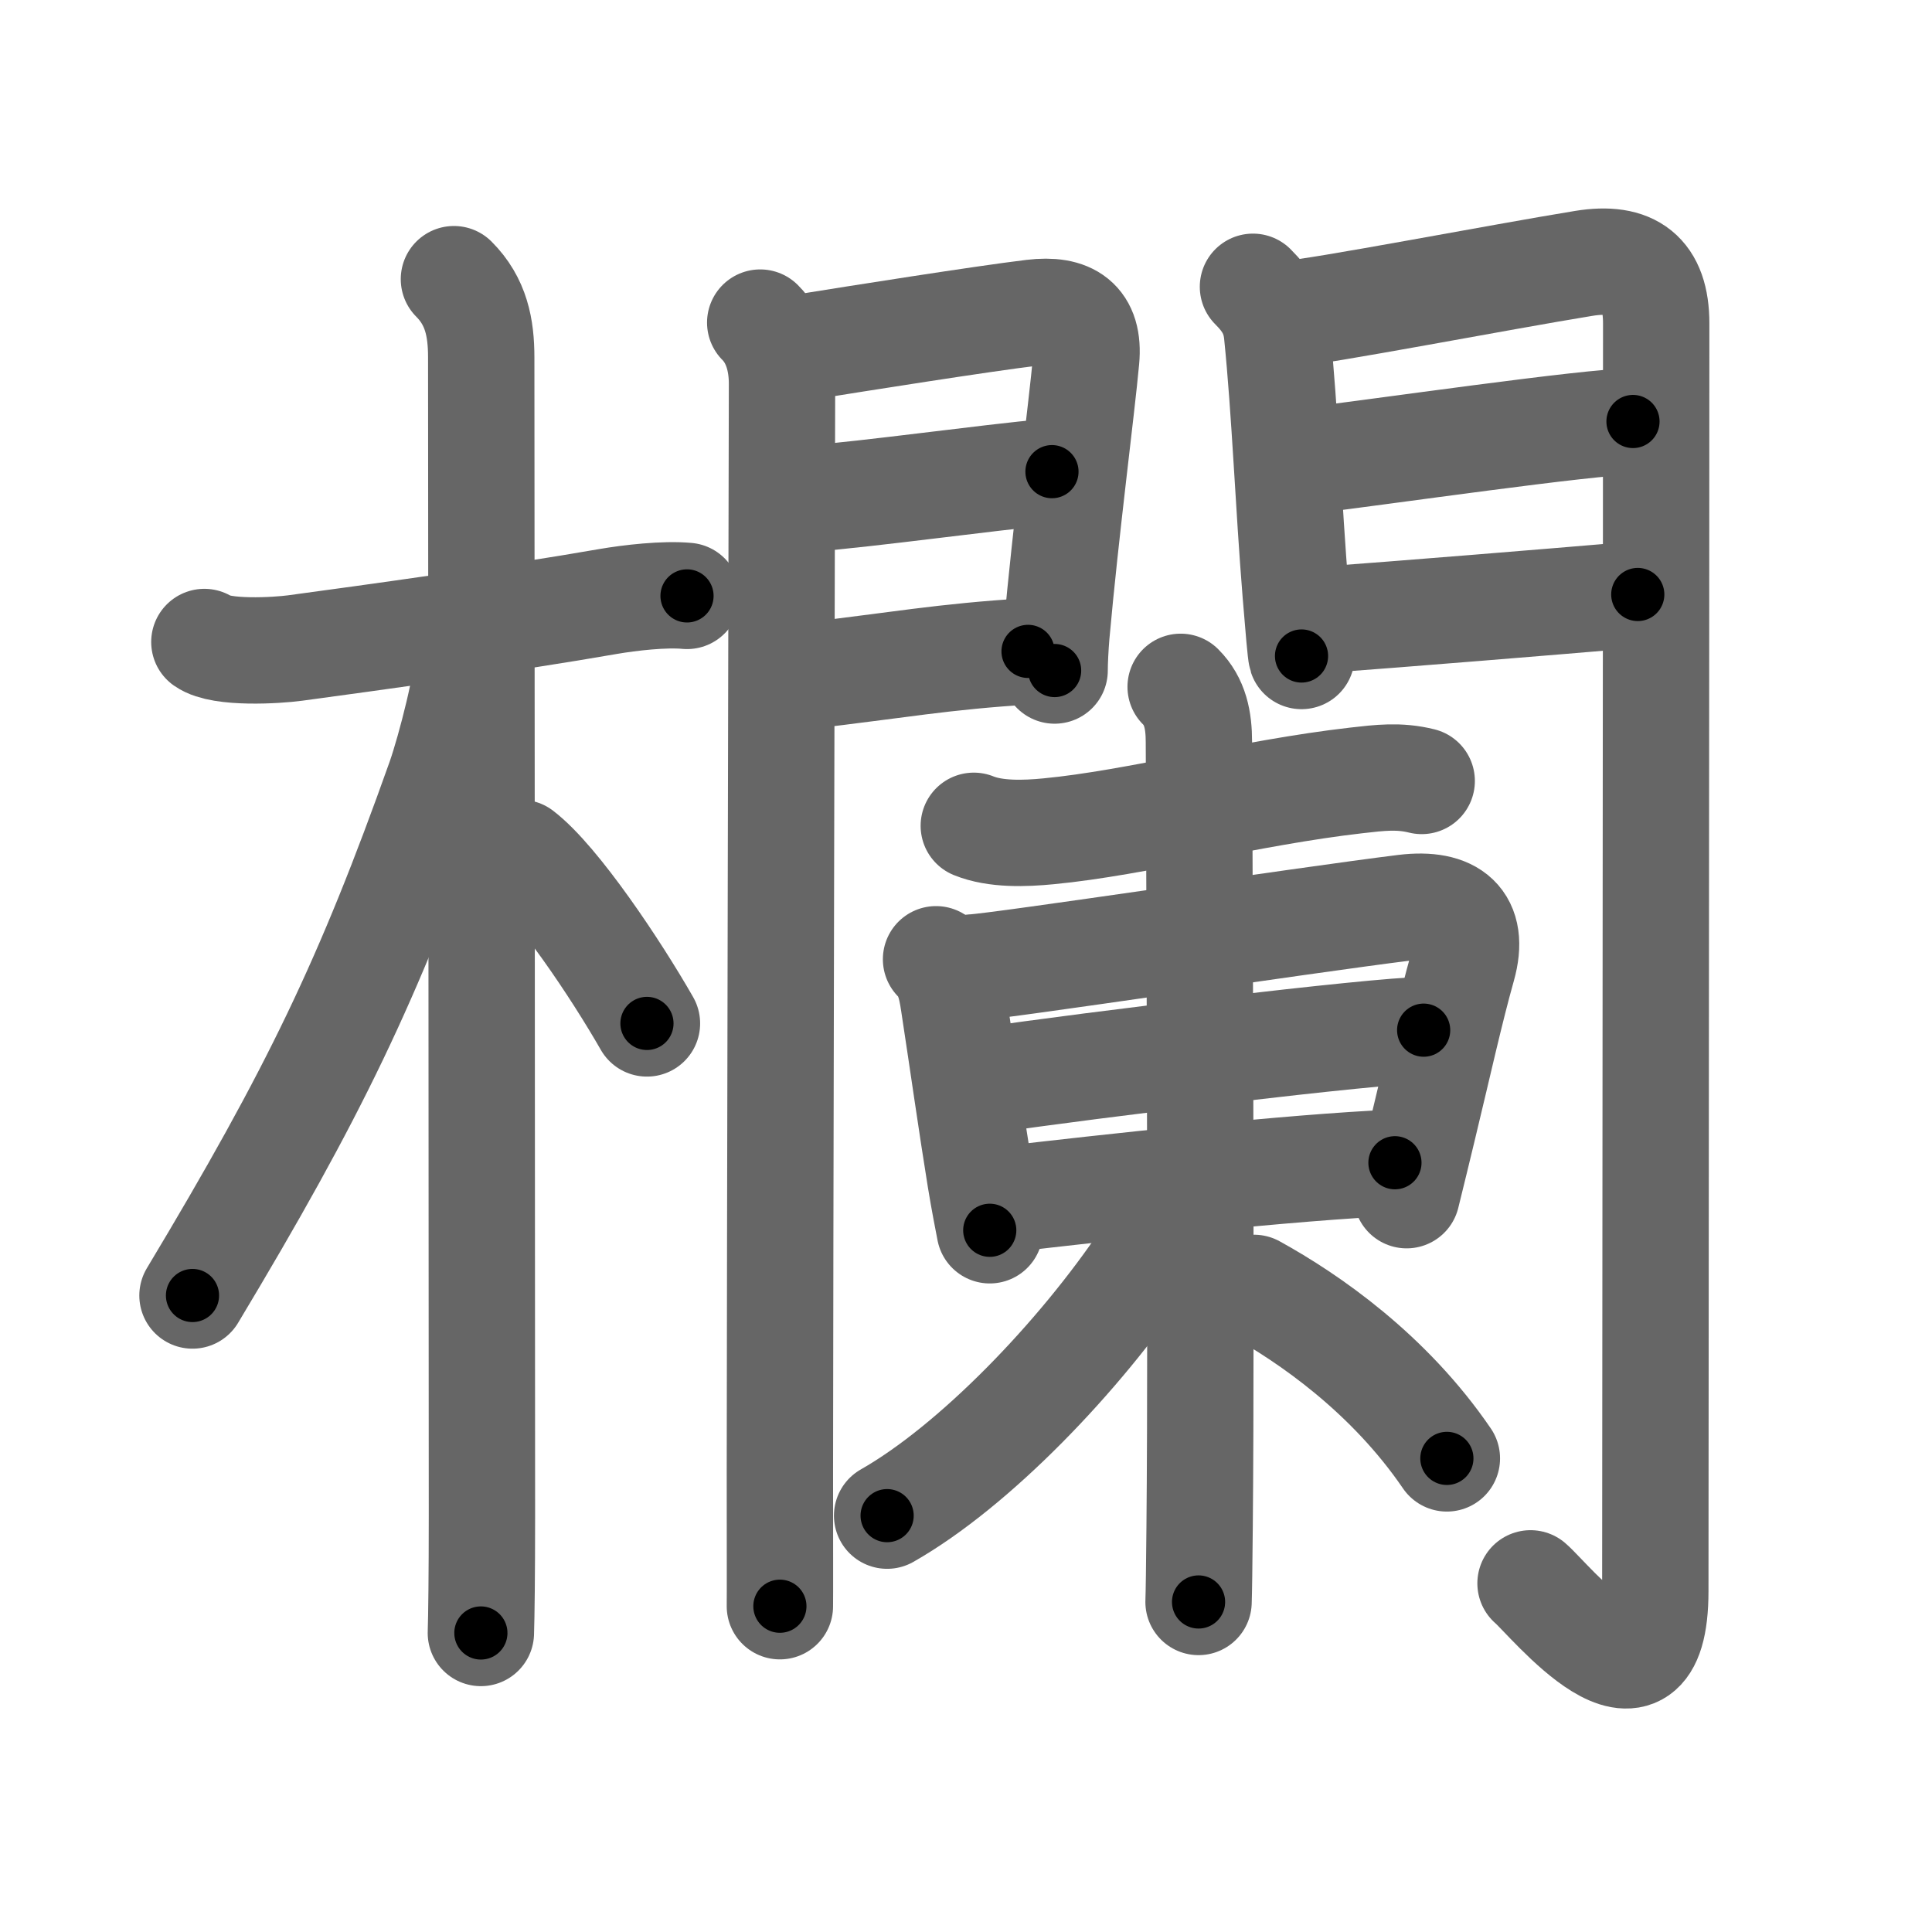 <svg xmlns="http://www.w3.org/2000/svg" viewBox="0 0 109 109" id="6b04"><g fill="none" stroke="#666" stroke-width="6" stroke-linecap="round" stroke-linejoin="round"><g><g><path d="M11.53,36.22c0.95,0.67,4.09,0.48,5.12,0.34c4.22-0.57,12.08-1.65,17.63-2.62c1.27-0.22,3.22-0.44,4.48-0.32" /><path d="M25.61,15.75c1.26,1.26,1.54,2.75,1.54,4.42c0,0.8,0.04,51.33,0.04,65.33c0,3.42-0.03,5.71-0.06,6.63" /><path d="M26.44,36.78c0,1.47-1.03,5.48-1.62,7.17c-4.04,11.37-7.08,17.68-13.96,29.14" /><path d="M29.38,48.12c2.04,1.56,5.4,6.61,7.12,9.62" /></g><g p4:phon="闌" xmlns:p4="http://kanjivg.tagaini.net"><g><g><path d="M42.89,18.2c0.9,0.9,1.23,2.18,1.23,3.45C44.12,22.16,44,74.12,44,83c0,4.07,0.01,6.91,0,7.62" /><path d="M45.26,19.6c3.24-0.52,10.12-1.61,13.01-1.96c2.07-0.25,3.21,0.48,3.01,2.64c-0.26,2.84-1.15,9.6-1.68,15.53c-0.06,0.72-0.1,1.54-0.1,2.02" /><path d="M45.31,28.17c4.08-0.33,10.11-1.2,14.04-1.56" /><path d="M45.26,38.16c5.42-0.63,7.95-1.12,12.74-1.41" /></g><g><path d="M70.69,16.18c0.82,0.82,1.25,1.56,1.36,2.65c0.45,4.43,0.64,9.61,1.05,14.66c0.16,1.96,0.28,3.37,0.33,3.52" /><path d="M72.77,17.69c1.46-0.06,11.91-2.07,16.58-2.83c2.71-0.44,4.09,0.59,4.09,3.39c0,16.12-0.05,62.58-0.05,71.51c0,7.99-6.01,0.44-7.04-0.43" /><path d="M73.71,26c4.17-0.5,15.99-2.22,18.42-2.22" /><path d="M74.52,34.98C79.38,34.62,87,34,92.4,33.54" /></g></g><g><g><g><path d="M54.94,46.59c1.23,0.5,2.89,0.44,4.22,0.31c4.95-0.47,11.32-2.18,17.36-2.87c1.32-0.15,2.41-0.29,3.69,0.03" /></g><g><g><path d="M52.81,54.12c0.79,0.79,0.9,1.82,1.06,2.88c0.39,2.54,0.97,6.61,1.44,9.5c0.2,1.23,0.43,2.39,0.53,2.91" /><path d="M54.9,54.58c1.45-0.06,18.69-2.67,24.36-3.37c2.65-0.32,3.98,0.75,3.26,3.32c-0.71,2.52-1.36,5.49-2.26,9.21c-0.27,1.13-0.57,2.35-0.9,3.69" /></g></g><path d="M55.69,60.95c5.44-0.82,22.06-2.83,24.63-2.83" /></g><g><g><g><path d="M56.51,67.69c5.86-0.69,16.43-1.85,22.19-2.09" /></g></g><g><path d="M66.61,38.75c0.82,0.82,1.03,1.88,1.03,3.11c0,0.5,0.16,32.07,0.04,44.27c-0.02,2.19-0.04,3.71-0.06,4.25" /><path d="M66,67.41c0,1.22-0.42,2.16-1.38,3.59c-3.72,5.54-9.63,11.7-14.57,14.51" /><path d="M70.75,72.66c3.12,1.72,7.62,4.84,10.88,9.62" /></g></g></g></g></g></g><g fill="none" stroke="#000" stroke-width="3" stroke-linecap="round" stroke-linejoin="round"><path d="M11.53,36.22c0.95,0.67,4.09,0.48,5.12,0.34c4.22-0.57,12.08-1.65,17.63-2.62c1.27-0.22,3.22-0.44,4.48-0.32" stroke-dasharray="27.526" stroke-dashoffset="27.526"><animate attributeName="stroke-dashoffset" values="27.526;27.526;0" dur="0.275s" fill="freeze" begin="0s;6b04.click" /></path><path d="M25.61,15.75c1.26,1.26,1.54,2.75,1.54,4.42c0,0.8,0.04,51.33,0.04,65.33c0,3.42-0.03,5.71-0.06,6.63" stroke-dasharray="76.78" stroke-dashoffset="76.78"><animate attributeName="stroke-dashoffset" values="76.78" fill="freeze" begin="6b04.click" /><animate attributeName="stroke-dashoffset" values="76.78;76.78;0" keyTimes="0;0.323;1" dur="0.852s" fill="freeze" begin="0s;6b04.click" /></path><path d="M26.44,36.78c0,1.47-1.03,5.48-1.62,7.17c-4.04,11.37-7.08,17.68-13.96,29.14" stroke-dasharray="39.75" stroke-dashoffset="39.75"><animate attributeName="stroke-dashoffset" values="39.75" fill="freeze" begin="6b04.click" /><animate attributeName="stroke-dashoffset" values="39.75;39.75;0" keyTimes="0;0.682;1" dur="1.25s" fill="freeze" begin="0s;6b04.click" /></path><path d="M29.38,48.12c2.04,1.56,5.4,6.61,7.12,9.62" stroke-dasharray="12.018" stroke-dashoffset="12.018"><animate attributeName="stroke-dashoffset" values="12.018" fill="freeze" begin="6b04.click" /><animate attributeName="stroke-dashoffset" values="12.018;12.018;0" keyTimes="0;0.912;1" dur="1.37s" fill="freeze" begin="0s;6b04.click" /></path><path d="M42.89,18.2c0.9,0.9,1.23,2.18,1.23,3.45C44.12,22.16,44,74.12,44,83c0,4.07,0.01,6.91,0,7.62" stroke-dasharray="72.731" stroke-dashoffset="72.731"><animate attributeName="stroke-dashoffset" values="72.731" fill="freeze" begin="6b04.click" /><animate attributeName="stroke-dashoffset" values="72.731;72.731;0" keyTimes="0;0.715;1" dur="1.917s" fill="freeze" begin="0s;6b04.click" /></path><path d="M45.26,19.6c3.24-0.52,10.12-1.61,13.01-1.96c2.07-0.25,3.21,0.48,3.01,2.64c-0.26,2.84-1.15,9.6-1.68,15.53c-0.06,0.72-0.1,1.54-0.1,2.02" stroke-dasharray="35.674" stroke-dashoffset="35.674"><animate attributeName="stroke-dashoffset" values="35.674" fill="freeze" begin="6b04.click" /><animate attributeName="stroke-dashoffset" values="35.674;35.674;0" keyTimes="0;0.843;1" dur="2.274s" fill="freeze" begin="0s;6b04.click" /></path><path d="M45.31,28.17c4.08-0.33,10.11-1.2,14.04-1.56" stroke-dasharray="14.128" stroke-dashoffset="14.128"><animate attributeName="stroke-dashoffset" values="14.128" fill="freeze" begin="6b04.click" /><animate attributeName="stroke-dashoffset" values="14.128;14.128;0" keyTimes="0;0.942;1" dur="2.415s" fill="freeze" begin="0s;6b04.click" /></path><path d="M45.26,38.16c5.42-0.63,7.95-1.12,12.74-1.41" stroke-dasharray="12.822" stroke-dashoffset="12.822"><animate attributeName="stroke-dashoffset" values="12.822" fill="freeze" begin="6b04.click" /><animate attributeName="stroke-dashoffset" values="12.822;12.822;0" keyTimes="0;0.95;1" dur="2.543s" fill="freeze" begin="0s;6b04.click" /></path><path d="M70.69,16.18c0.82,0.82,1.25,1.56,1.36,2.65c0.45,4.43,0.64,9.61,1.05,14.66c0.16,1.96,0.28,3.37,0.33,3.52" stroke-dasharray="21.283" stroke-dashoffset="21.283"><animate attributeName="stroke-dashoffset" values="21.283" fill="freeze" begin="6b04.click" /><animate attributeName="stroke-dashoffset" values="21.283;21.283;0" keyTimes="0;0.923;1" dur="2.756s" fill="freeze" begin="0s;6b04.click" /></path><path d="M72.77,17.69c1.46-0.06,11.91-2.07,16.58-2.83c2.71-0.44,4.09,0.59,4.09,3.39c0,16.12-0.05,62.58-0.05,71.51c0,7.99-6.01,0.44-7.04-0.43" stroke-dasharray="106.001" stroke-dashoffset="106.001"><animate attributeName="stroke-dashoffset" values="106.001" fill="freeze" begin="6b04.click" /><animate attributeName="stroke-dashoffset" values="106.001;106.001;0" keyTimes="0;0.776;1" dur="3.553s" fill="freeze" begin="0s;6b04.click" /></path><path d="M73.71,26c4.17-0.5,15.99-2.22,18.42-2.22" stroke-dasharray="18.558" stroke-dashoffset="18.558"><animate attributeName="stroke-dashoffset" values="18.558" fill="freeze" begin="6b04.click" /><animate attributeName="stroke-dashoffset" values="18.558;18.558;0" keyTimes="0;0.95;1" dur="3.739s" fill="freeze" begin="0s;6b04.click" /></path><path d="M74.52,34.98C79.38,34.62,87,34,92.4,33.54" stroke-dasharray="17.939" stroke-dashoffset="17.939"><animate attributeName="stroke-dashoffset" values="17.939" fill="freeze" begin="6b04.click" /><animate attributeName="stroke-dashoffset" values="17.939;17.939;0" keyTimes="0;0.954;1" dur="3.918s" fill="freeze" begin="0s;6b04.click" /></path><path d="M54.94,46.59c1.23,0.5,2.89,0.44,4.22,0.31c4.95-0.47,11.32-2.18,17.36-2.87c1.32-0.15,2.41-0.29,3.69,0.03" stroke-dasharray="25.586" stroke-dashoffset="25.586"><animate attributeName="stroke-dashoffset" values="25.586" fill="freeze" begin="6b04.click" /><animate attributeName="stroke-dashoffset" values="25.586;25.586;0" keyTimes="0;0.939;1" dur="4.174s" fill="freeze" begin="0s;6b04.click" /></path><path d="M52.81,54.12c0.79,0.79,0.9,1.82,1.06,2.88c0.39,2.54,0.97,6.61,1.44,9.5c0.2,1.23,0.43,2.39,0.53,2.91" stroke-dasharray="15.697" stroke-dashoffset="15.697"><animate attributeName="stroke-dashoffset" values="15.697" fill="freeze" begin="6b04.click" /><animate attributeName="stroke-dashoffset" values="15.697;15.697;0" keyTimes="0;0.964;1" dur="4.331s" fill="freeze" begin="0s;6b04.click" /></path><path d="M54.9,54.58c1.45-0.06,18.69-2.67,24.36-3.37c2.65-0.32,3.98,0.75,3.26,3.32c-0.71,2.52-1.36,5.49-2.26,9.21c-0.27,1.13-0.57,2.35-0.9,3.69" stroke-dasharray="43.83" stroke-dashoffset="43.83"><animate attributeName="stroke-dashoffset" values="43.83" fill="freeze" begin="6b04.click" /><animate attributeName="stroke-dashoffset" values="43.83;43.83;0" keyTimes="0;0.908;1" dur="4.769s" fill="freeze" begin="0s;6b04.click" /></path><path d="M55.69,60.95c5.44-0.82,22.06-2.83,24.63-2.83" stroke-dasharray="24.799" stroke-dashoffset="24.799"><animate attributeName="stroke-dashoffset" values="24.799" fill="freeze" begin="6b04.click" /><animate attributeName="stroke-dashoffset" values="24.799;24.799;0" keyTimes="0;0.951;1" dur="5.017s" fill="freeze" begin="0s;6b04.click" /></path><path d="M56.51,67.69c5.86-0.69,16.43-1.85,22.19-2.09" stroke-dasharray="22.293" stroke-dashoffset="22.293"><animate attributeName="stroke-dashoffset" values="22.293" fill="freeze" begin="6b04.click" /><animate attributeName="stroke-dashoffset" values="22.293;22.293;0" keyTimes="0;0.957;1" dur="5.24s" fill="freeze" begin="0s;6b04.click" /></path><path d="M66.61,38.75c0.82,0.82,1.03,1.88,1.03,3.11c0,0.5,0.16,32.07,0.04,44.27c-0.02,2.19-0.04,3.71-0.06,4.25" stroke-dasharray="51.891" stroke-dashoffset="51.891"><animate attributeName="stroke-dashoffset" values="51.891" fill="freeze" begin="6b04.click" /><animate attributeName="stroke-dashoffset" values="51.891;51.891;0" keyTimes="0;0.91;1" dur="5.759s" fill="freeze" begin="0s;6b04.click" /></path><path d="M66,67.41c0,1.22-0.42,2.16-1.38,3.59c-3.72,5.54-9.63,11.7-14.57,14.51" stroke-dasharray="24.625" stroke-dashoffset="24.625"><animate attributeName="stroke-dashoffset" values="24.625" fill="freeze" begin="6b04.click" /><animate attributeName="stroke-dashoffset" values="24.625;24.625;0" keyTimes="0;0.959;1" dur="6.005s" fill="freeze" begin="0s;6b04.click" /></path><path d="M70.75,72.66c3.12,1.72,7.62,4.84,10.88,9.62" stroke-dasharray="14.655" stroke-dashoffset="14.655"><animate attributeName="stroke-dashoffset" values="14.655" fill="freeze" begin="6b04.click" /><animate attributeName="stroke-dashoffset" values="14.655;14.655;0" keyTimes="0;0.976;1" dur="6.152s" fill="freeze" begin="0s;6b04.click" /></path></g></svg>